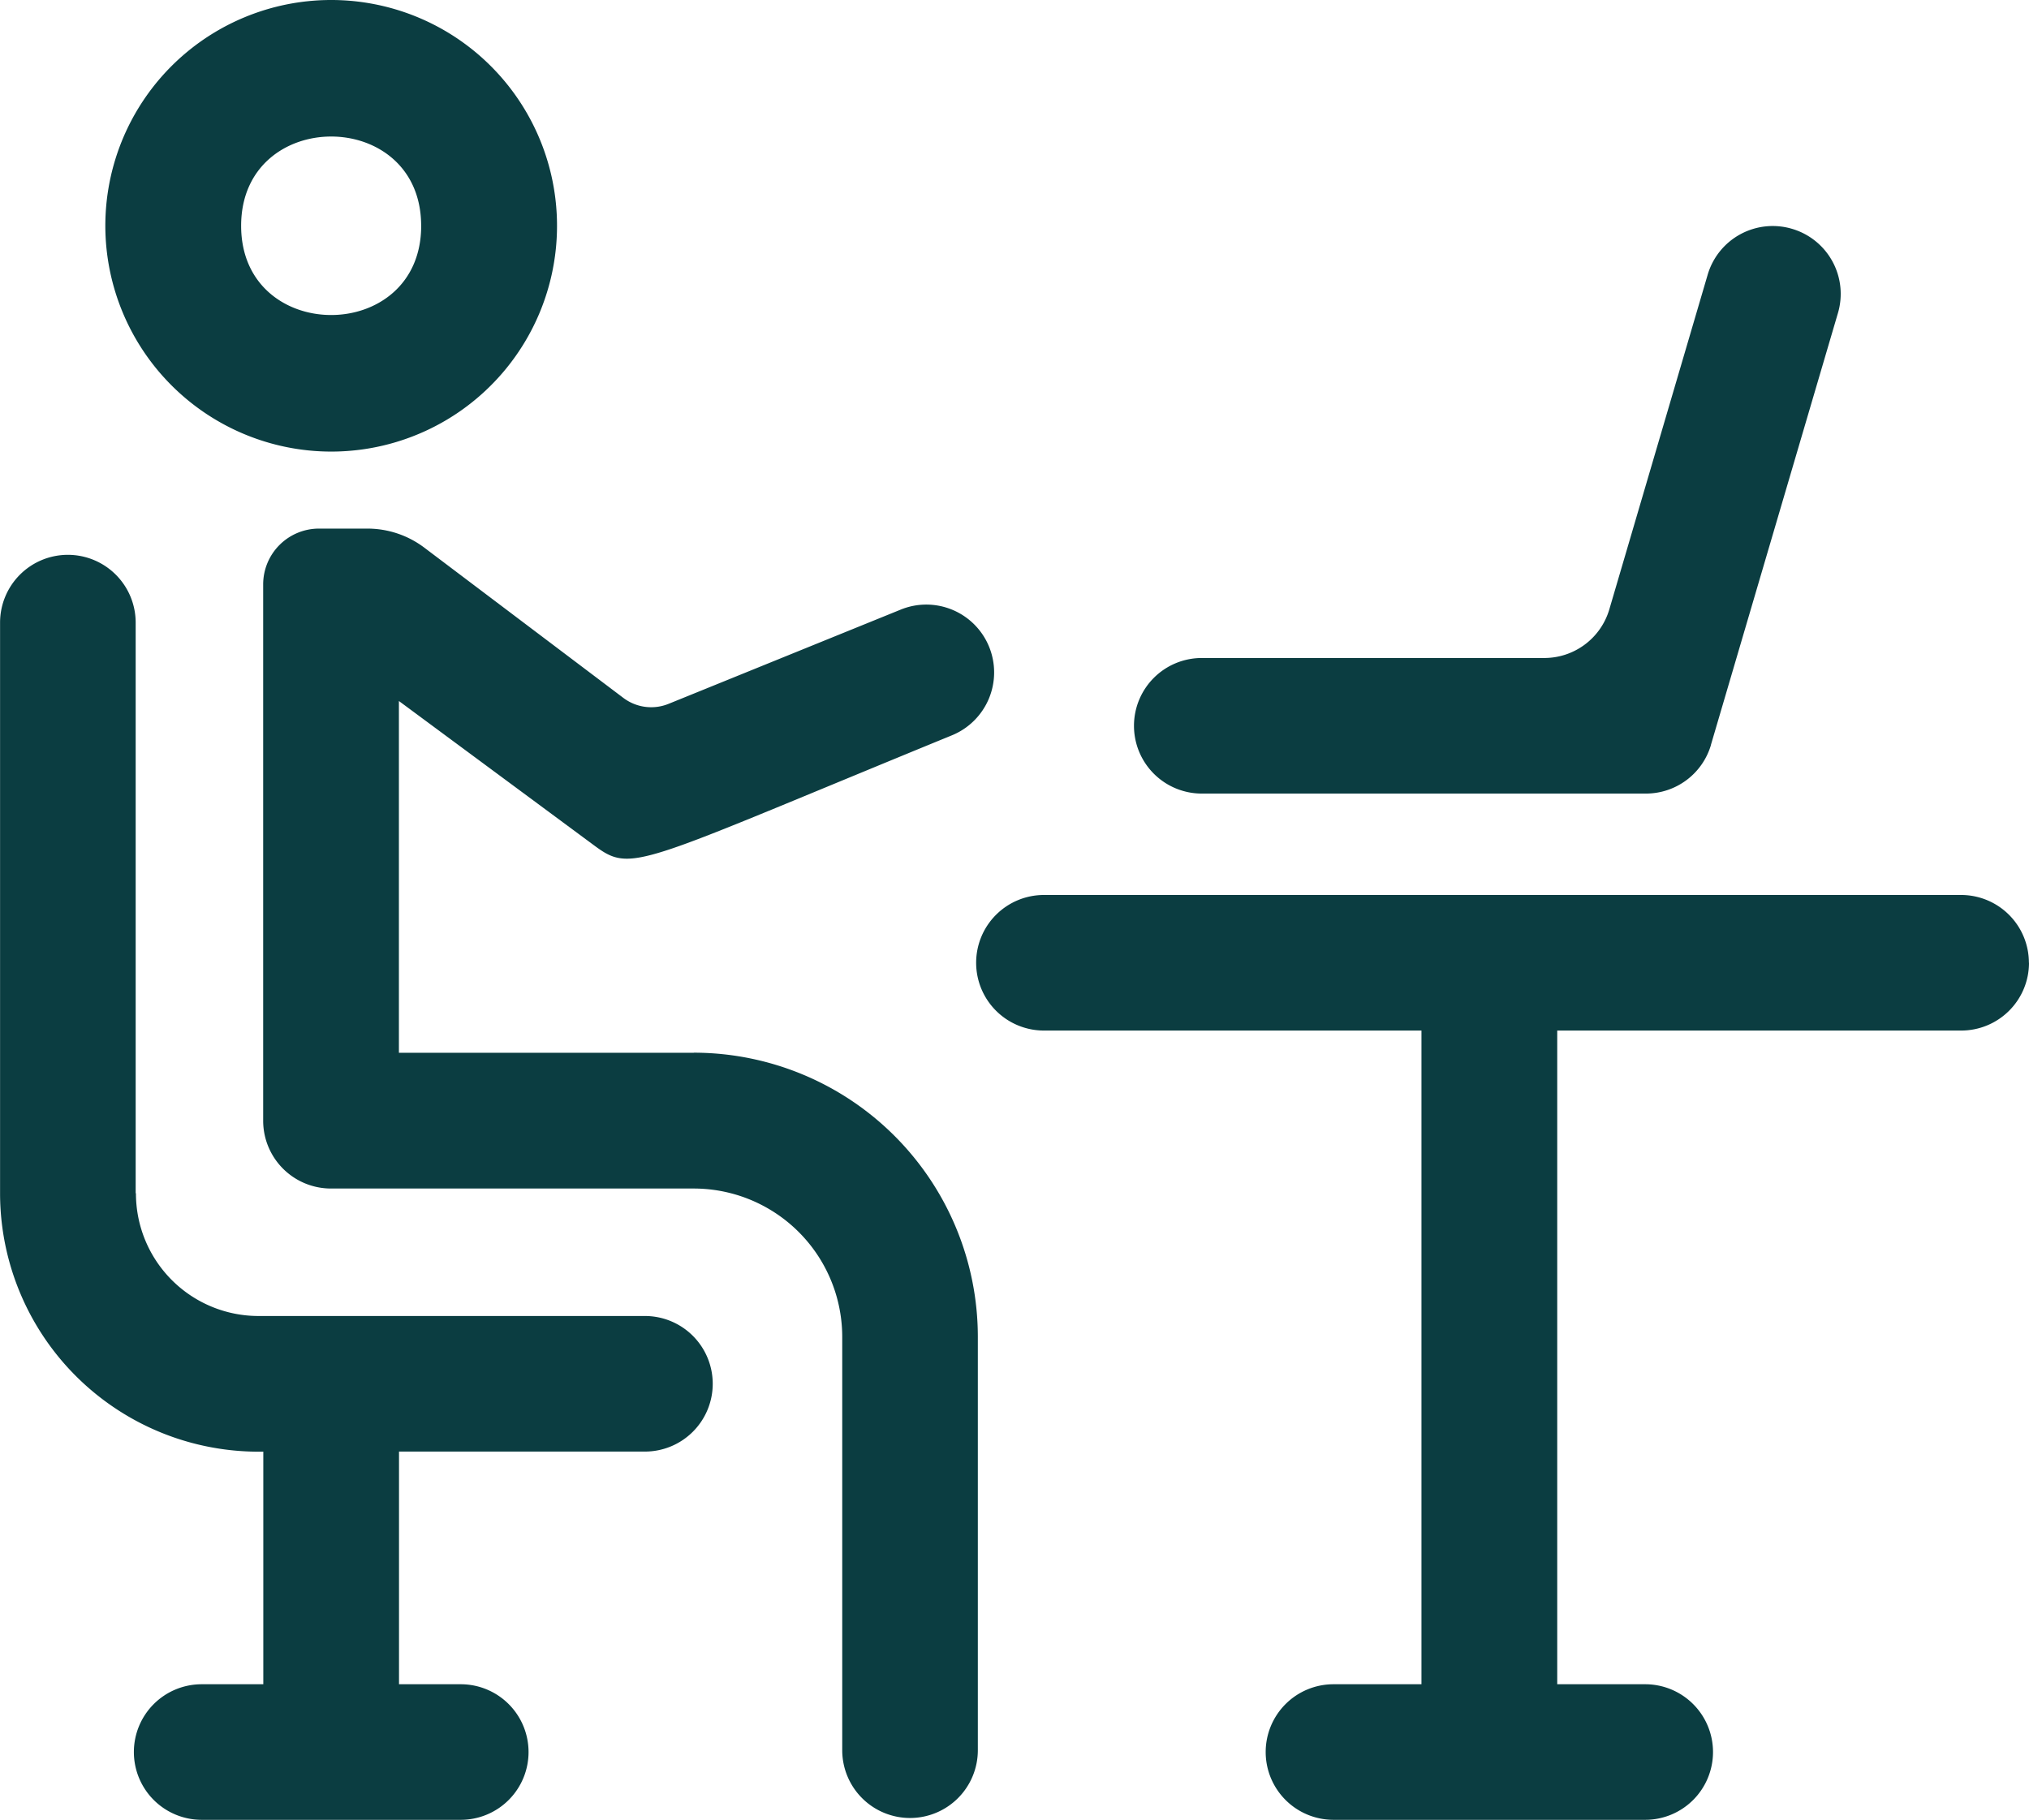 <svg xmlns="http://www.w3.org/2000/svg" width="59.851" height="53.7" viewBox="0 0 59.851 53.7">
  <g id="Group_36966" data-name="Group 36966" transform="translate(-130.573 -1901.337)">
    <path id="Path_2526" data-name="Path 2526" d="M143.958,559.731a6.662,6.662,0,1,0-6.661-6.662A6.669,6.669,0,0,0,143.958,559.731Zm2.656-6.662c0,3.51-5.311,3.51-5.311,0S146.613,549.556,146.613,553.069Zm8.043,24.4h-8.7V567.09l5.758,4.26c1.136.839,1.214.577,10.553-3.247a2.005,2.005,0,0,0,1.1-2.609h0a2,2,0,0,0-2.611-1.1l-6.844,2.779A1.363,1.363,0,0,1,152.58,567l-5.874-4.435a2.787,2.787,0,0,0-1.68-.562H143.6a1.647,1.647,0,0,0-1.647,1.647v15.824a2,2,0,0,0,2,2h10.7a4.381,4.381,0,0,1,4.381,4.381v12.191a2,2,0,0,0,2,2h0a2,2,0,0,0,2-2V585.853A8.386,8.386,0,0,0,154.656,577.466Zm30-9.08,3.748-12.745a2,2,0,0,0-1.356-2.486h0a2,2,0,0,0-2.487,1.356l-2.9,9.87a2,2,0,0,1-1.922,1.437h-10.1a2,2,0,0,0-2,2h0a2,2,0,0,0,2,2h13.1A2,2,0,0,0,184.66,568.386Zm9.381,6.424h0a2,2,0,0,0-2-2H164.984a2,2,0,0,0-2,2h0a2,2,0,0,0,2,2H176.12V596.1h-2.595a2,2,0,0,0-2,2h0a2,2,0,0,0,2,2h9.195a2,2,0,0,0,2-2h0a2,2,0,0,0-2-2h-2.595V576.813h11.913A2,2,0,0,0,194.041,574.81Zm-55.846,6.8V564.777a2,2,0,0,0-2-2h0a2,2,0,0,0-2,2v16.838a7.628,7.628,0,0,0,7.765,7.622V596.1h-1.818a2,2,0,0,0-2,2h0a2,2,0,0,0,2,2h7.642a2,2,0,0,0,2-2h0a2,2,0,0,0-2-2H145.96v-6.865h7.254a2,2,0,0,0,2-2h0a2,2,0,0,0-2-2h-11.4A3.617,3.617,0,0,1,138.2,581.614Z" transform="translate(-3.617 1354.93)" fill="#0b3d41"/>
  </g>
</svg>
